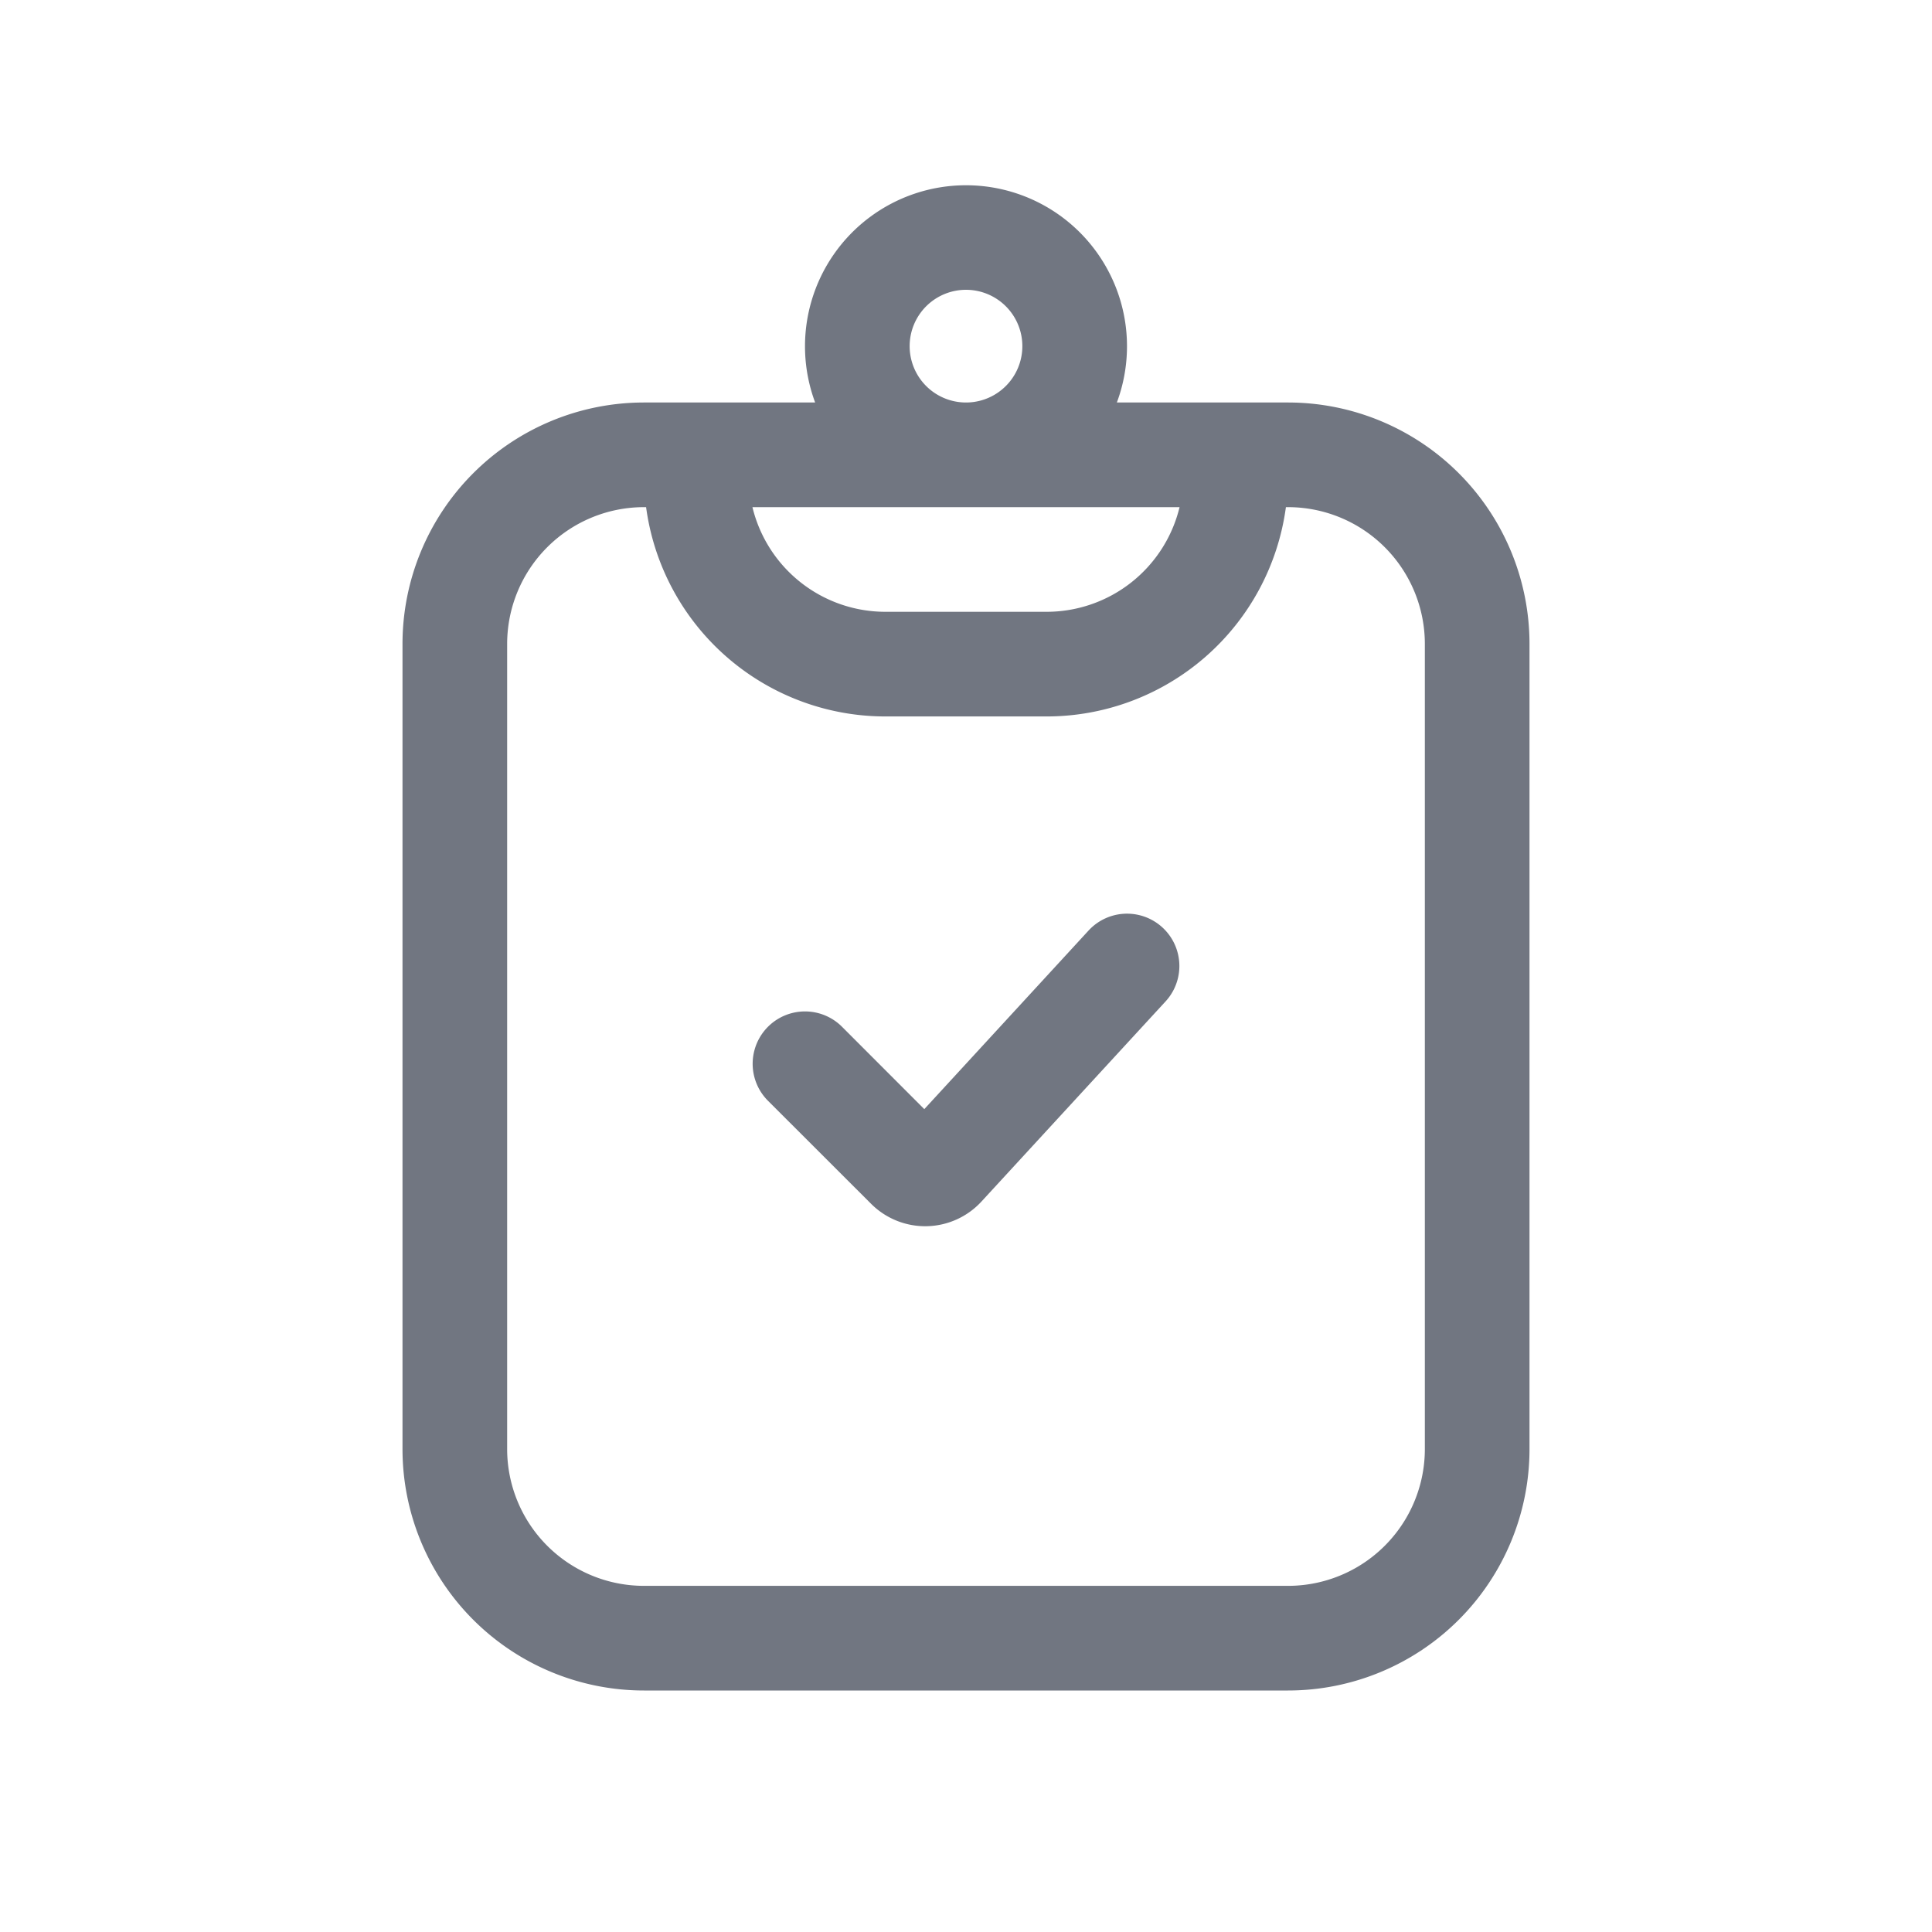 <svg viewBox="0 0 24 24" fill="none" xmlns="http://www.w3.org/2000/svg"><path d="M14.479 12.44a.65.65 0 10-.957-.88l-2.04 2.218-1.022-1.023a.65.65 0 10-.92.919l1.282 1.281a.95.95 0 001.37-.029l2.287-2.486z" fill="#717681"/><path fill-rule="evenodd" clip-rule="evenodd" d="M10.126 5a2 2 0 113.748 0H16a3 3 0 013 3v10a3 3 0 01-3 3H8a3 3 0 01-3-3V8a3 3 0 013-3h2.126zm1.866 0a.7.7 0 11.016 0h-.016zm-.006 1.3H9.347A1.7 1.7 0 0011 7.6h2a1.7 1.7 0 001.653-1.3h-2.639a2.209 2.209 0 01-.028 0zM8 6.3h.026A3 3 0 0011 8.9h2a3 3 0 002.974-2.6H16A1.7 1.7 0 0117.7 8v10a1.7 1.7 0 01-1.7 1.7H8A1.7 1.7 0 016.3 18V8A1.7 1.7 0 018 6.3z" fill="#717681"/></svg>